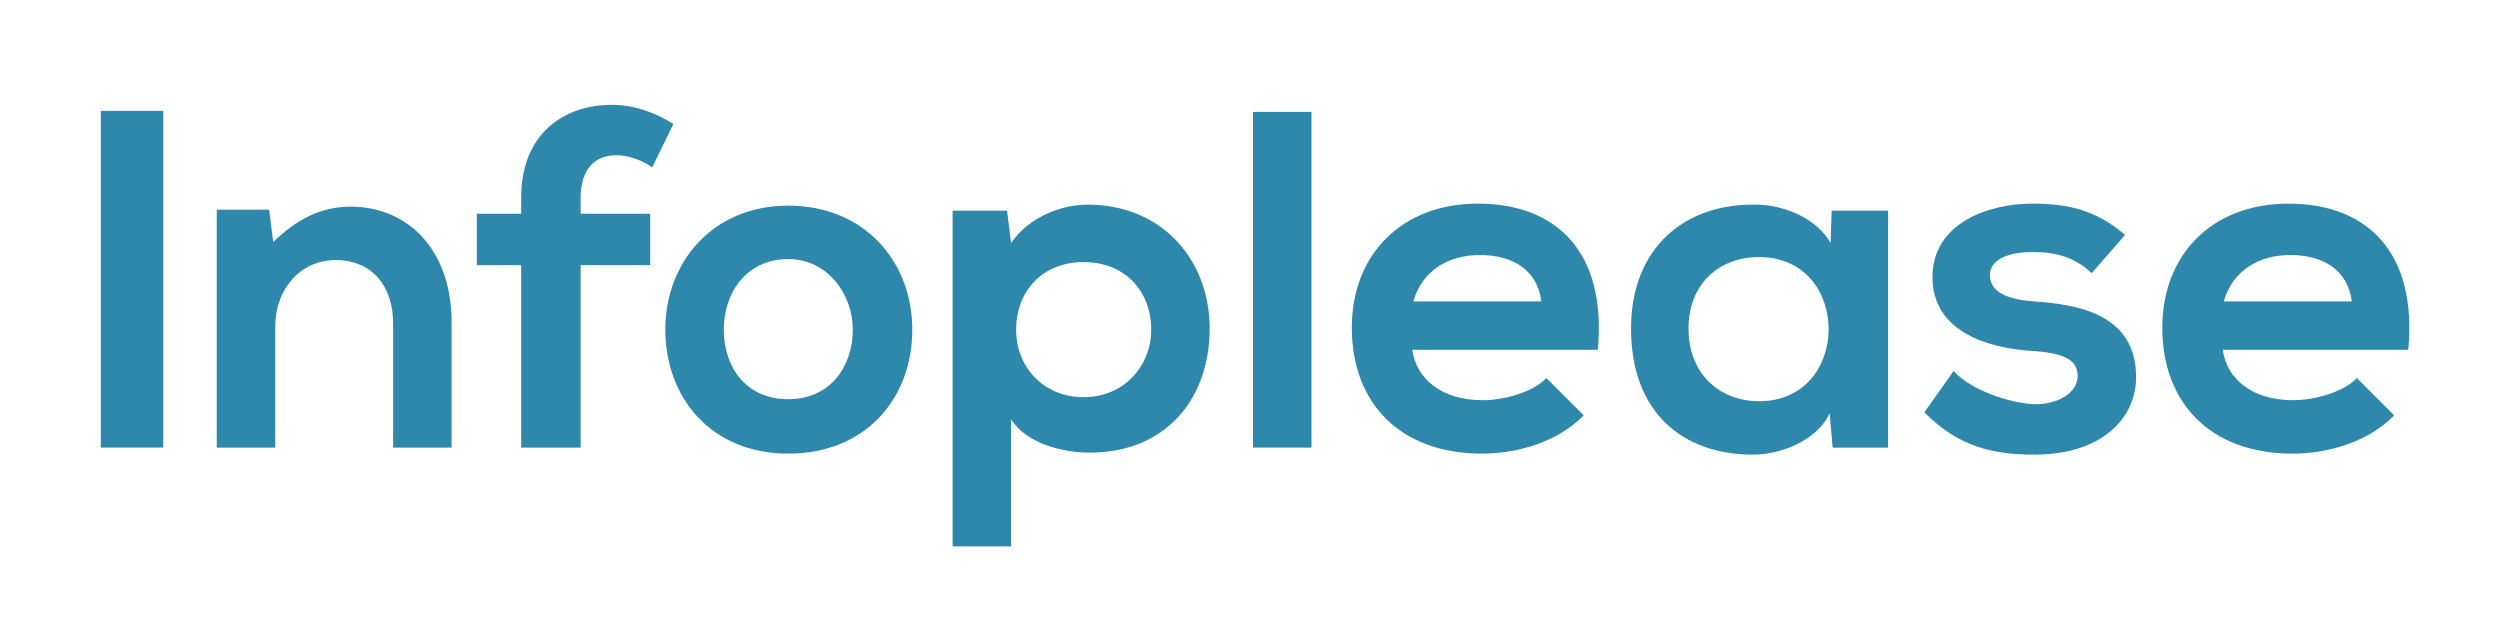 <?xml version="1.0" ?>
<!-- Generator: Adobe Illustrator 24.1.0, SVG Export Plug-In . SVG Version: 6.00 Build 0)  -->
<svg xmlns="http://www.w3.org/2000/svg" viewBox="0 0 248 62.5" enable-background="new 0 0 248 62.5">
	<style type="text/css">
	.st0{fill:#2d88ac;}
</style>
	<g>
		<path class="st0" d="M10,44.4V11h6.2v33.4H10z"/>
		<path class="st0" d="M39,44.4V32.1c0-3.6-2-6.3-5.7-6.3c-3.6,0-6,3-6,6.6v12h-5.8V20.8h5.2l0.4,3.2c2.4-2.3,4.8-3.5,7.7-3.5   c5.5,0,10,4.1,10,11.5v12.4H39z"/>
		<path class="st0" d="M51.7,44.4V26.3h-4.4v-5.1h4.4v-1.6c0-6.3,4.2-9.2,9-9.2c2.1,0,4.2,0.7,6.1,1.9l-2.1,4.3   c-1.2-0.8-2.4-1.2-3.6-1.2c-2,0-3.5,1.3-3.5,4.2v1.6h6.9v5.1h-6.9v18.1H51.7z"/>
		<path class="st0" d="M90.5,32.7c0,6.8-4.6,12.3-12.3,12.3S66,39.4,66,32.7s4.7-12.3,12.2-12.3C85.7,20.4,90.5,25.9,90.5,32.7z    M71.8,32.7c0,3.6,2.1,6.9,6.4,6.9c4.2,0,6.4-3.3,6.4-6.9c0-3.5-2.5-7-6.4-7C74,25.7,71.8,29.1,71.8,32.7z"/>
		<path class="st0" d="M94.5,54.2V20.9h5.4l0.4,3.2c1.8-2.6,5-3.8,7.6-3.8c7.3,0,12.1,5.4,12.1,12.3s-4.3,12.3-11.9,12.3   c-2.5,0-6.2-0.8-7.8-3.3v12.6C100.3,54.2,94.5,54.2,94.5,54.2z M114.2,32.7c0-3.7-2.5-6.7-6.7-6.7s-6.7,3-6.7,6.7s2.7,6.7,6.7,6.7   S114.2,36.3,114.2,32.7z"/>
		<path class="st0" d="M130.1,11.1v33.3h-5.8V11.1H130.1z"/>
		<path class="st0" d="M140.1,34.7c0.4,2.9,2.9,5,7,5c2.1,0,5-0.8,6.3-2.2l3.7,3.7c-2.5,2.6-6.5,3.8-10.1,3.8   c-8.1,0-12.9-5-12.9-12.5c0-7.2,4.9-12.3,12.5-12.3c7.9,0,12.8,4.9,11.9,14.5H140.1z M152.9,29.9c-0.4-3.1-2.8-4.6-6.1-4.6   c-3.1,0-5.7,1.5-6.6,4.6H152.9z"/>
		<path class="st0" d="M181.7,20.9h5.6v23.5h-5.5l-0.3-3.4c-1.3,2.8-5,4.1-7.6,4.1c-7,0-12.1-4.2-12.1-12.5c0-8.1,5.4-12.4,12.3-12.3   c3.1,0,6.2,1.5,7.5,3.8L181.7,20.9z M167.5,32.6c0,4.5,3.1,7.2,7,7.2c9.2,0,9.2-14.3,0-14.3C170.6,25.5,167.5,28.1,167.5,32.6z"/>
		<path class="st0" d="M207.5,27.1c-1.7-1.6-3.6-2.1-5.8-2.1c-2.8,0-4.3,0.9-4.3,2.3c0,1.5,1.4,2.4,4.4,2.6   c4.4,0.3,10.1,1.3,10.1,7.5c0,4.1-3.4,7.7-10.1,7.7c-3.7,0-7.4-0.6-10.9-4.2l2.9-4.1c1.7,1.9,5.5,3.2,8.1,3.3   c2.2,0,4.2-1.1,4.2-2.8c0-1.6-1.3-2.3-4.7-2.5c-4.4-0.3-9.7-2-9.7-7.3c0-5.4,5.6-7.3,9.9-7.3c3.7,0,6.4,0.7,9.2,3.1L207.5,27.1z"/>
		<path class="st0" d="M220.5,34.7c0.4,2.9,2.9,5,7,5c2.1,0,5-0.8,6.3-2.2l3.7,3.7C235,43.8,231,45,227.4,45c-8.1,0-12.9-5-12.9-12.5   c0-7.2,4.9-12.3,12.5-12.3c7.9,0,12.8,4.9,11.9,14.5H220.5z M233.3,29.9c-0.4-3.1-2.8-4.6-6.1-4.6c-3.1,0-5.7,1.5-6.6,4.6H233.3z"/>
	</g>
</svg>